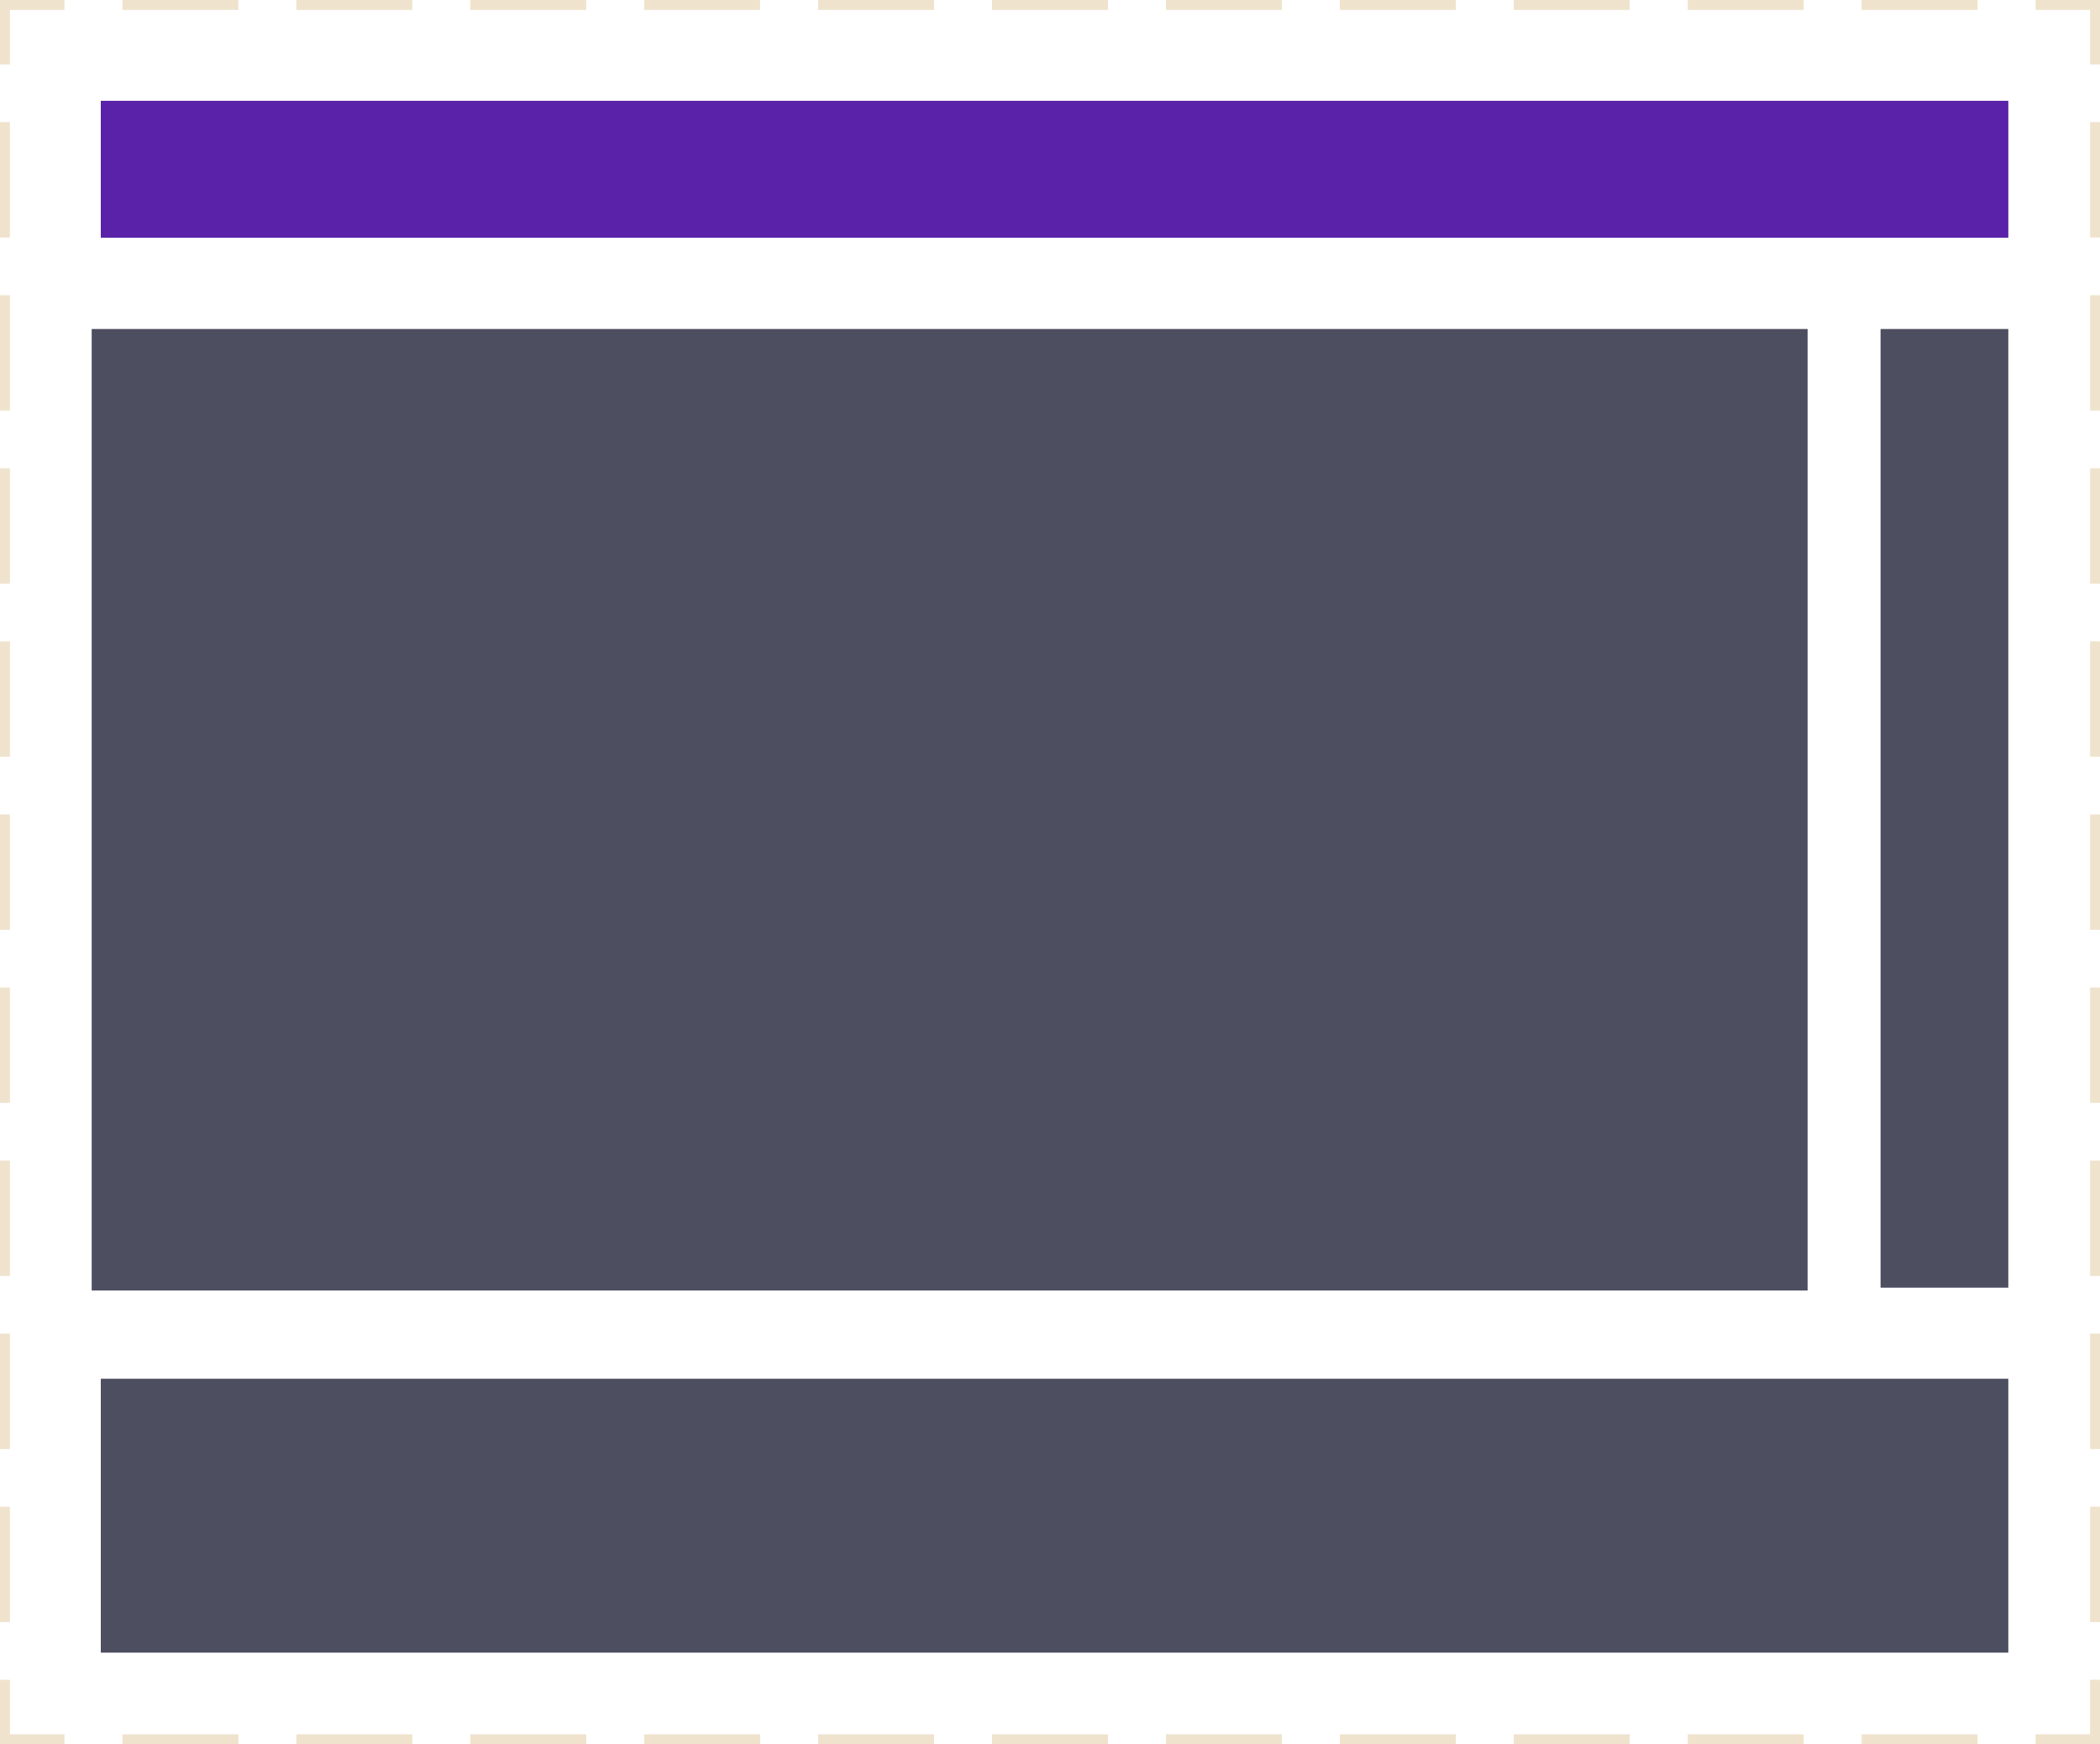 <svg xmlns="http://www.w3.org/2000/svg" viewBox="0 0 211.87 175.96"><rect x="189.73" y="33.19" width="12.89" height="96.71" style="fill:#4e4e61"/><rect x="9.25" y="33.19" width="173.12" height="97" style="fill:#4e4e61"/><rect x="10.17" y="139.09" width="192.45" height="27.63" style="fill:#4e4e61"/><rect x="10.17" y="10.17" width="192.45" height="13.81" style="fill:#5a22a8"/><polyline points="211.37 169.46 211.37 175.46 205.37 175.46" style="fill:none;stroke:#efe3cd;stroke-miterlimit:10"/><line x1="199.52" y1="175.46" x2="9.42" y2="175.46" style="fill:none;stroke:#efe3cd;stroke-miterlimit:10;stroke-dasharray:11.698,5.849"/><polyline points="6.5 175.46 0.5 175.46 0.5 169.46" style="fill:none;stroke:#efe3cd;stroke-miterlimit:10"/><line x1="0.5" y1="163.64" x2="0.5" y2="9.41" style="fill:none;stroke:#efe3cd;stroke-miterlimit:10;stroke-dasharray:11.64,5.82"/><polyline points="0.5 6.5 0.5 0.5 6.5 0.5" style="fill:none;stroke:#efe3cd;stroke-miterlimit:10"/><line x1="12.35" y1="0.5" x2="202.45" y2="0.5" style="fill:none;stroke:#efe3cd;stroke-miterlimit:10;stroke-dasharray:11.698,5.849"/><polyline points="205.37 0.5 211.37 0.5 211.37 6.5" style="fill:none;stroke:#efe3cd;stroke-miterlimit:10"/><line x1="211.37" y1="12.32" x2="211.37" y2="166.55" style="fill:none;stroke:#efe3cd;stroke-miterlimit:10;stroke-dasharray:11.64,5.82"/></svg>
